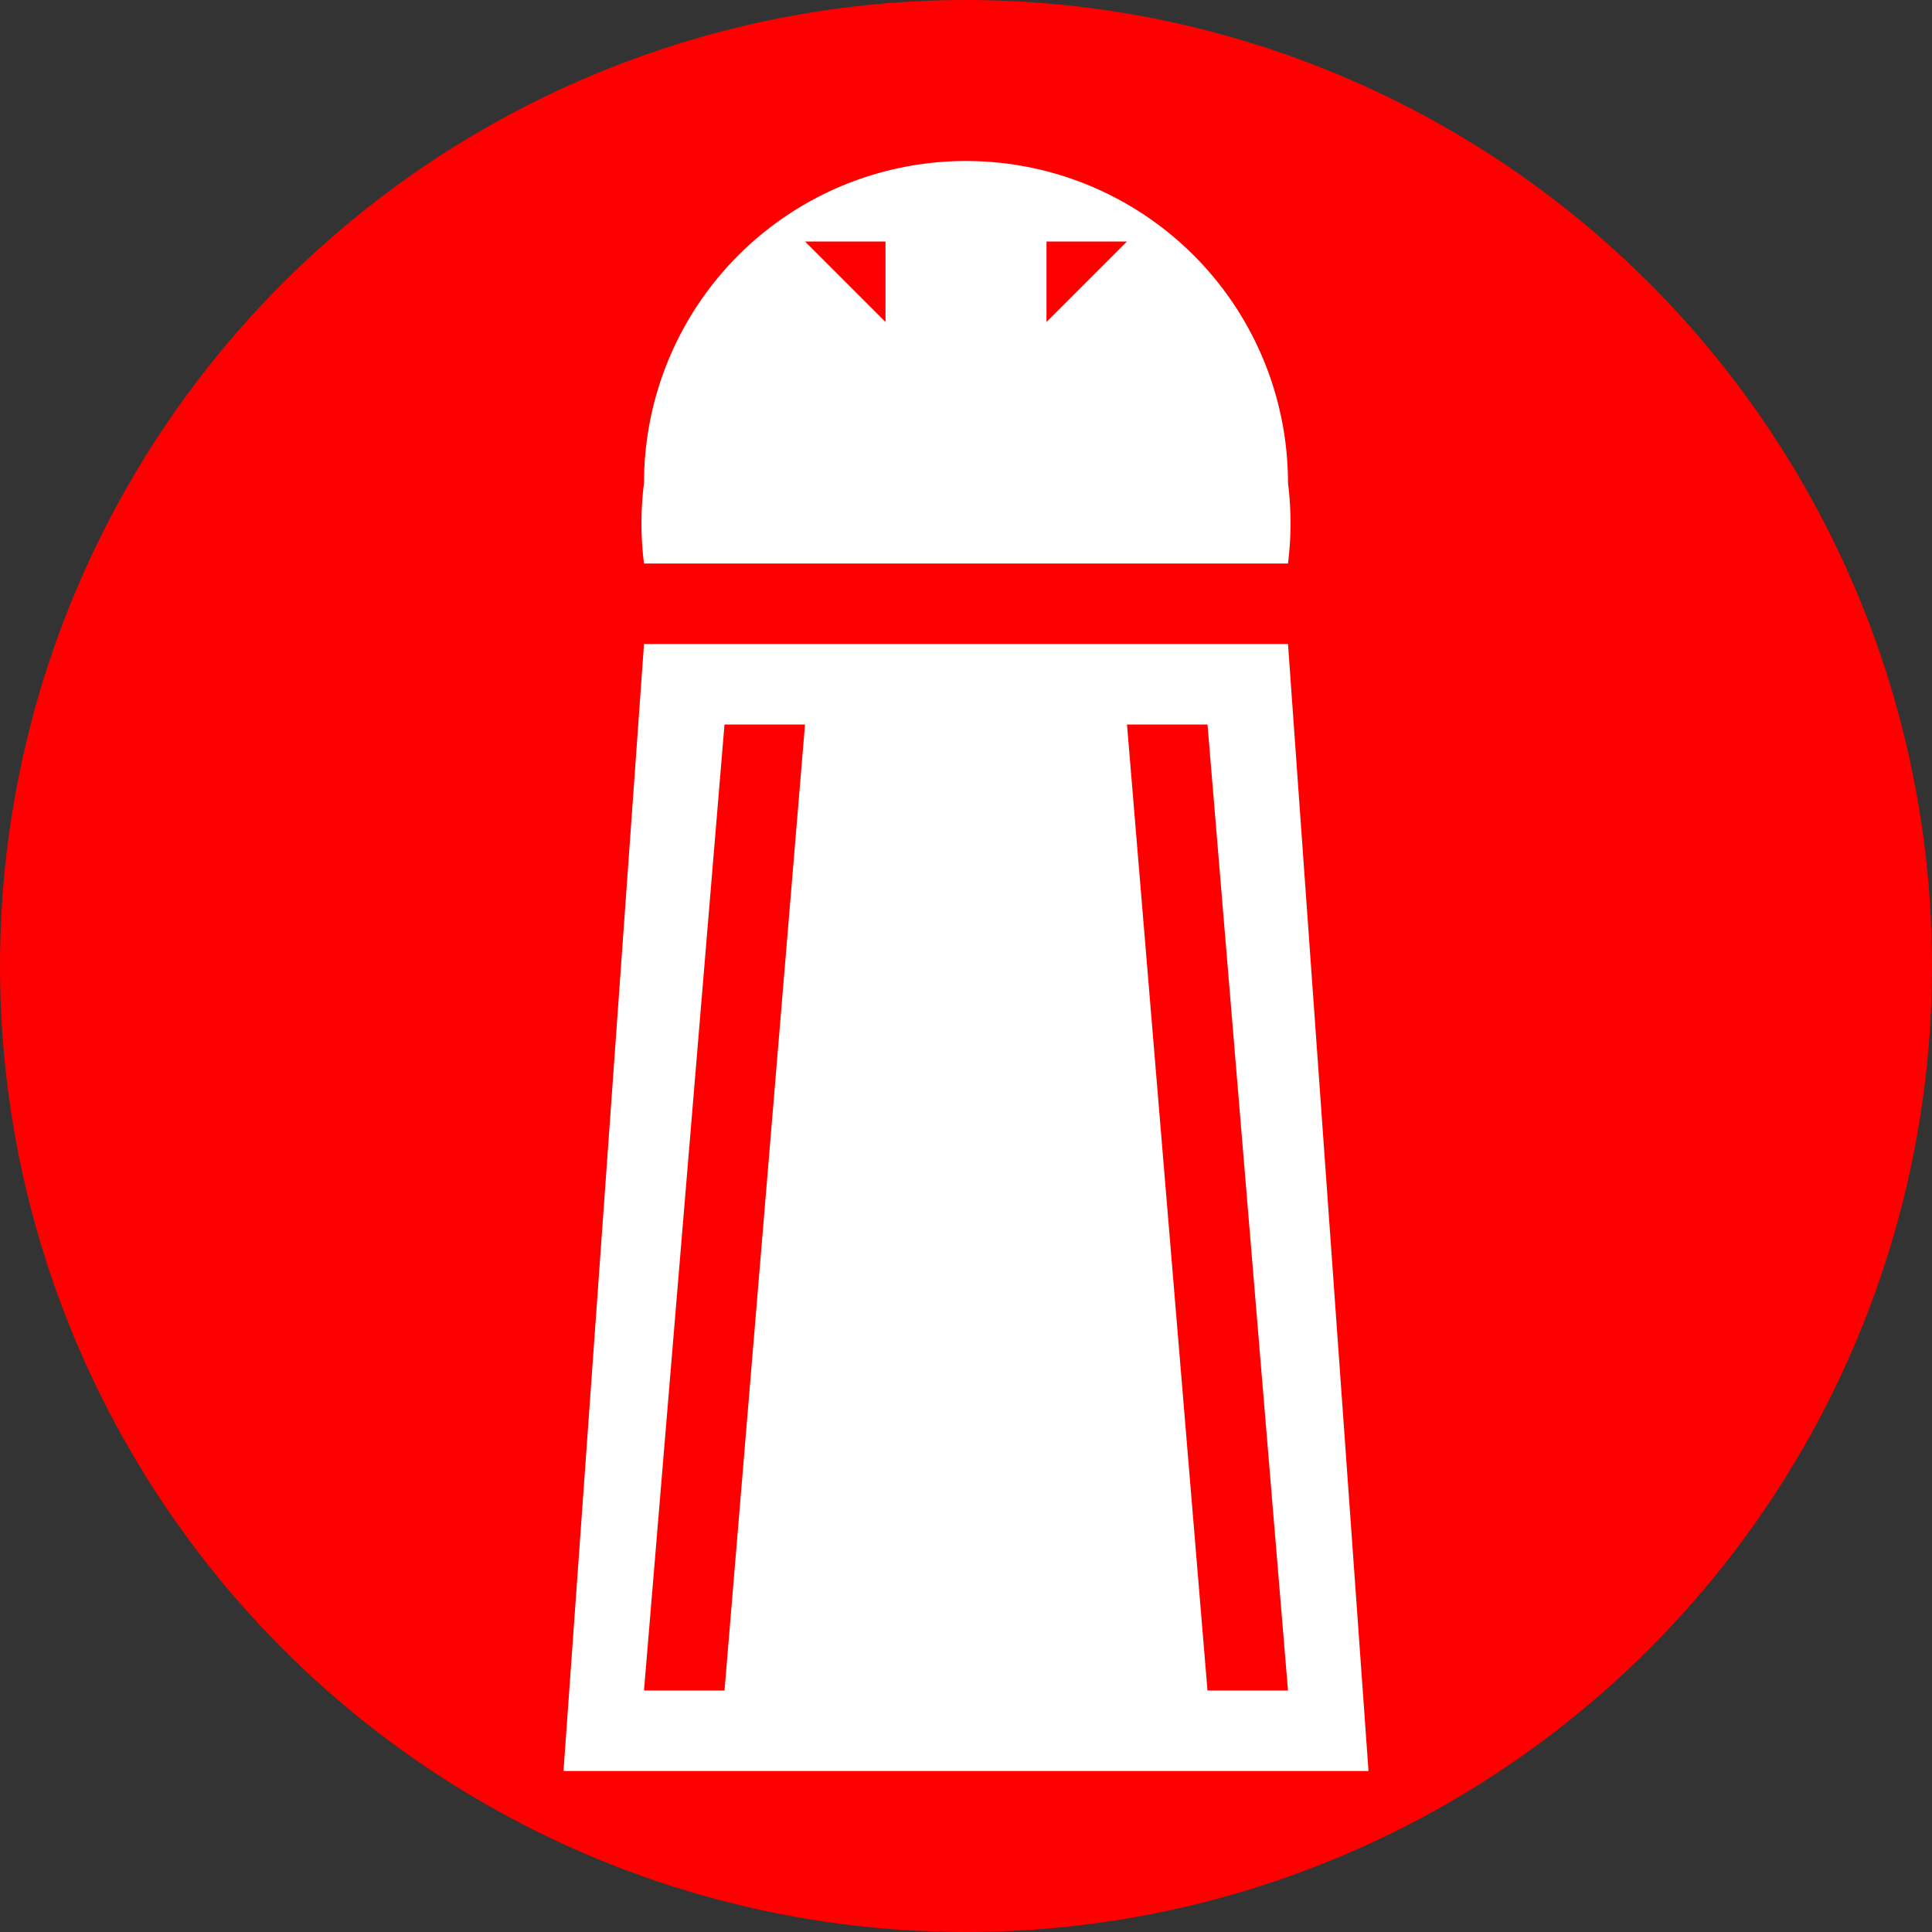 <svg xmlns="http://www.w3.org/2000/svg" width="24" height="24">
  <rect width="100%" height="100%" fill="#333333" stroke="none"/>
  <circle cx="12" cy="12" r="12" fill="red"/>
  <path d="M12 2a4 4 0 00-4 4 4 4 0 000 1h8a4 4 0 000-1 4 4 0 00-4-4zm0 0v0zm1 1h1l-1 1V3zm-2 0v1l-1-1h1zm1 0v0zM8 8L7 22h10L16 8H9zm1 1h1L9 21H8zm3 0v12zm2 0h1l1 12h-1z" fill="#fff"/>
</svg>
